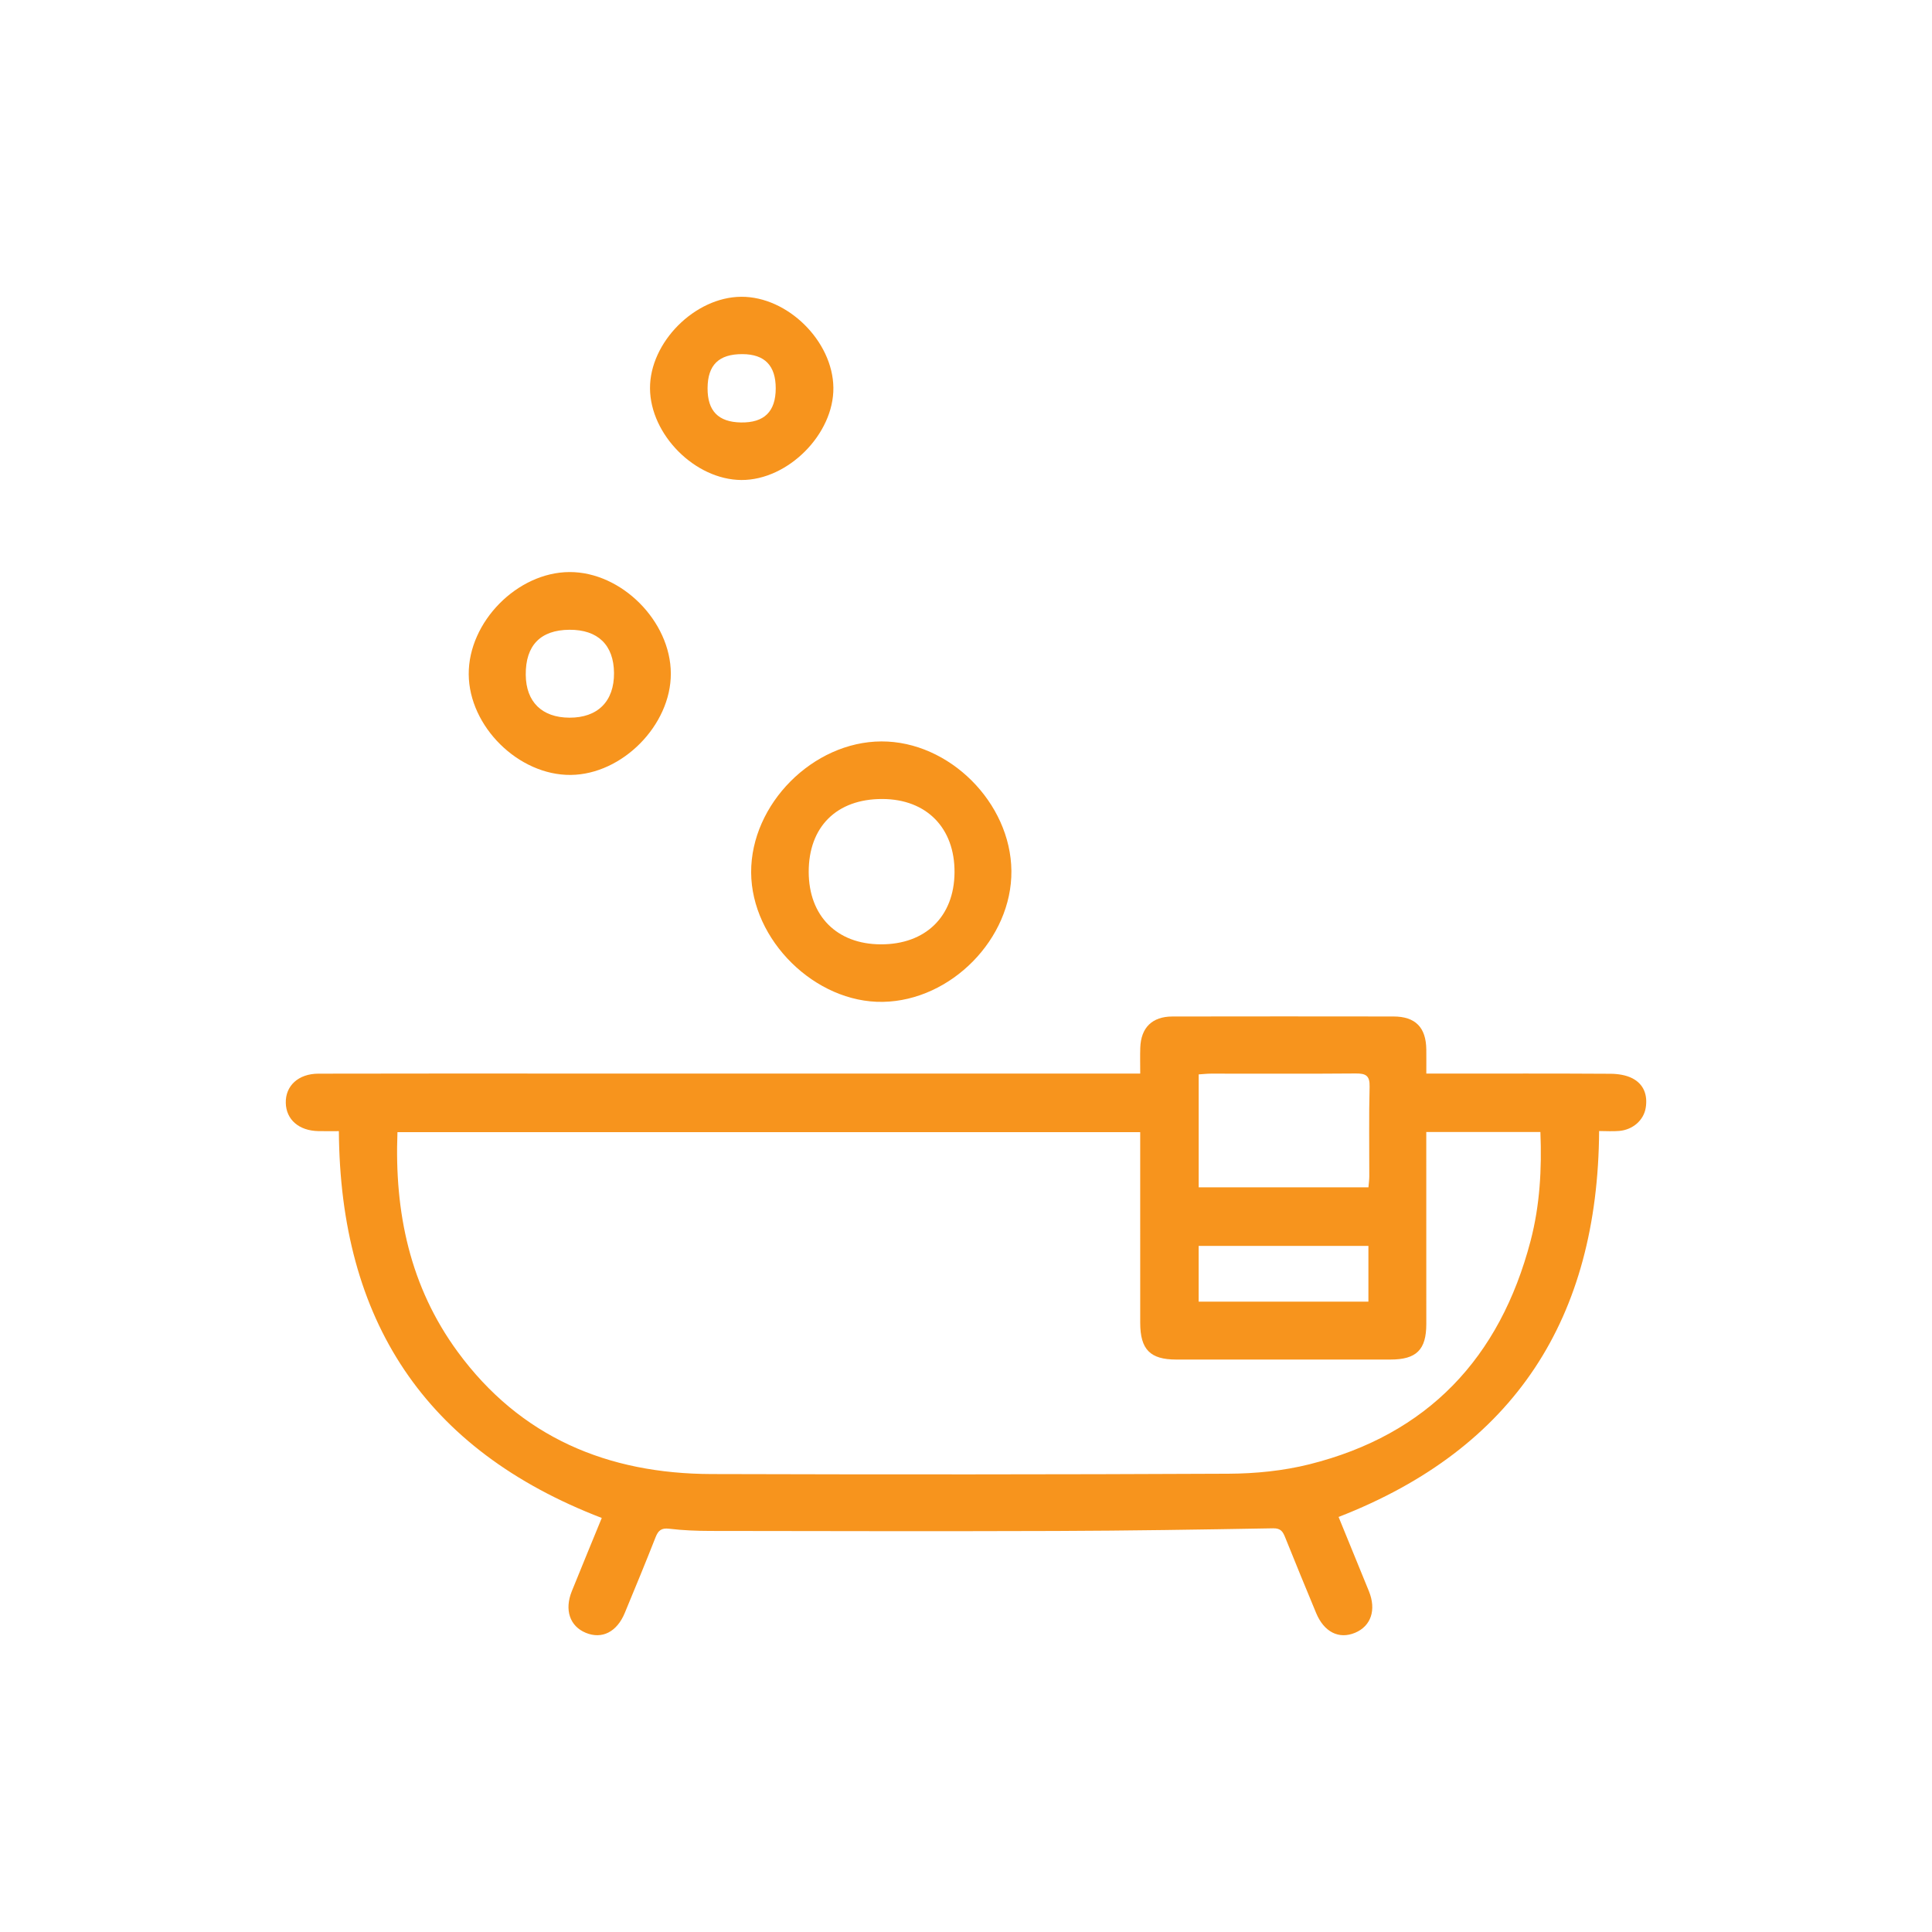 <?xml version="1.0" encoding="utf-8"?>
<!-- Generator: Adobe Illustrator 16.0.0, SVG Export Plug-In . SVG Version: 6.00 Build 0)  -->
<!DOCTYPE svg PUBLIC "-//W3C//DTD SVG 1.1//EN" "http://www.w3.org/Graphics/SVG/1.1/DTD/svg11.dtd">
<svg version="1.1" id="Layer_1" xmlns="http://www.w3.org/2000/svg" xmlns:xlink="http://www.w3.org/1999/xlink" x="0px" y="0px"
	 width="512px" height="512px" viewBox="0 0 512 512" enable-background="new 0 0 512 512" xml:space="preserve">
<g>
	<path fill-rule="evenodd" clip-rule="evenodd" fill="#F7941D" d="M354.739,402.009c2.679,6.552,5.374,13.104,8.035,19.672
		c2.011,4.958,0.561,9.258-3.669,11.022c-4.282,1.787-8.22-0.186-10.32-5.246c-2.764-6.655-5.504-13.32-8.191-20.007
		c-0.613-1.526-1.146-2.468-3.209-2.432c-19.158,0.338-38.318,0.641-57.479,0.706c-30.53,0.105-61.061,0.038-91.591-0.009
		c-3.66-0.006-7.342-0.149-10.972-0.585c-2.108-0.252-2.916,0.488-3.626,2.295c-2.634,6.706-5.387,13.366-8.146,20.022
		c-2.098,5.061-6.048,7.036-10.336,5.265c-4.228-1.749-5.703-6.06-3.696-11.033c2.645-6.552,5.345-13.081,7.934-19.404
		c-47.008-18.067-69.327-52.476-69.67-102.51c-1.752,0-3.592,0.031-5.432-0.007c-5.148-0.104-8.525-3.033-8.636-7.459
		c-0.115-4.546,3.331-7.753,8.653-7.765c21.297-0.049,42.594-0.03,63.891-0.03c49.937,0.001,99.874,0.005,149.811,0.008
		c1.168,0,2.335,0,4.082,0c0-2.457-0.062-4.653,0.012-6.845c0.18-5.34,3.145-8.273,8.518-8.283
		c19.525-0.035,39.05-0.031,58.575-0.004c5.828,0.009,8.643,2.894,8.708,8.766c0.023,1.983,0.005,3.966,0.005,6.366
		c1.714,0,3.095,0.001,4.477,0.001c14.787-0.001,29.575-0.043,44.363,0.05c1.942,0.014,4.086,0.333,5.777,1.206
		c3.05,1.576,4.076,4.492,3.52,7.842c-0.544,3.271-3.387,5.763-6.962,6.097c-1.745,0.162-3.52,0.027-5.382,0.027
		C423.457,349.154,401.591,383.789,354.739,402.009z M302.164,300.029c-65.967,0-131.333,0-196.833,0
		c-0.832,21.285,3.33,40.992,15.96,58.219c16.615,22.661,39.761,32.312,67.259,32.391c45.675,0.131,91.352,0.133,137.027-0.088
		c7.15-0.033,14.488-0.763,21.409-2.493c31.376-7.848,50.505-28.2,58.627-59.188c2.467-9.412,3.007-19.057,2.608-28.884
		c-10.202,0-20.072,0-30.244,0c0,1.609,0,3.003,0,4.398c0.003,15.501,0.018,31.002,0.007,46.503c-0.005,6.813-2.612,9.4-9.472,9.406
		c-18.932,0.013-37.865,0.007-56.798,0.002c-6.912-0.001-9.538-2.668-9.546-9.73c-0.014-11.003-0.005-22.006-0.005-33.008
		C302.164,311.783,302.164,306.011,302.164,300.029z M362.654,314.654c0.084-1.069,0.219-1.984,0.221-2.898
		c0.018-7.924-0.125-15.85,0.083-23.768c0.078-2.961-1.009-3.53-3.686-3.507c-12.777,0.111-25.558,0.036-38.339,0.044
		c-1.038,0.002-2.076,0.123-3.268,0.199c0,10.088,0,19.945,0,29.93C332.752,314.654,347.607,314.654,362.654,314.654z
		 M317.656,344.956c15.213,0,30.038,0,44.986,0c0-5.037,0-9.808,0-14.778c-15.086,0-29.925,0-44.986,0
		C317.656,335.146,317.656,339.934,317.656,344.956z"/>
	<path fill-rule="evenodd" clip-rule="evenodd" fill="#F7941D" d="M268.032,230.793c0.167,17.956-15.972,34.399-34.064,34.711
		c-17.912,0.309-34.834-16.331-34.907-34.32c-0.074-18.092,16.386-34.639,34.518-34.699
		C251.521,196.423,267.864,212.697,268.032,230.793z M233.838,211.744c-12.107-0.033-19.556,7.355-19.521,19.365
		c0.035,11.634,7.46,19.096,19.057,19.15c11.883,0.055,19.495-7.346,19.584-19.041C253.048,219.423,245.542,211.777,233.838,211.744
		z"/>
	<path fill-rule="evenodd" clip-rule="evenodd" fill="#F7941D" d="M177.778,178.499c0.039,13.665-12.861,26.732-26.52,26.865
		c-13.83,0.135-26.971-12.839-27.041-26.695c-0.071-13.869,12.885-27.007,26.695-27.069
		C164.681,151.539,177.739,164.612,177.778,178.499z M150.918,166.896c-7.681,0.045-11.661,4.145-11.588,11.941
		c0.066,7.172,4.288,11.318,11.561,11.355c7.522,0.039,11.899-4.353,11.828-11.869C162.65,170.93,158.44,166.854,150.918,166.896z"
		/>
	<path fill-rule="evenodd" clip-rule="evenodd" fill="#F7941D" d="M196.446,78.649c12.272-0.064,24.246,11.739,24.408,24.063
		c0.161,12.3-12.034,24.557-24.373,24.493c-12.256-0.063-24.149-11.986-24.223-24.284C172.186,90.727,184.157,78.714,196.446,78.649
		z M196.763,93.847c-6.253-0.031-9.214,2.854-9.249,9.011c-0.035,6.029,2.836,8.992,8.816,9.098
		c6.186,0.106,9.233-2.864,9.245-9.019C205.586,96.894,202.661,93.876,196.763,93.847z"/>
</g>
</svg>
